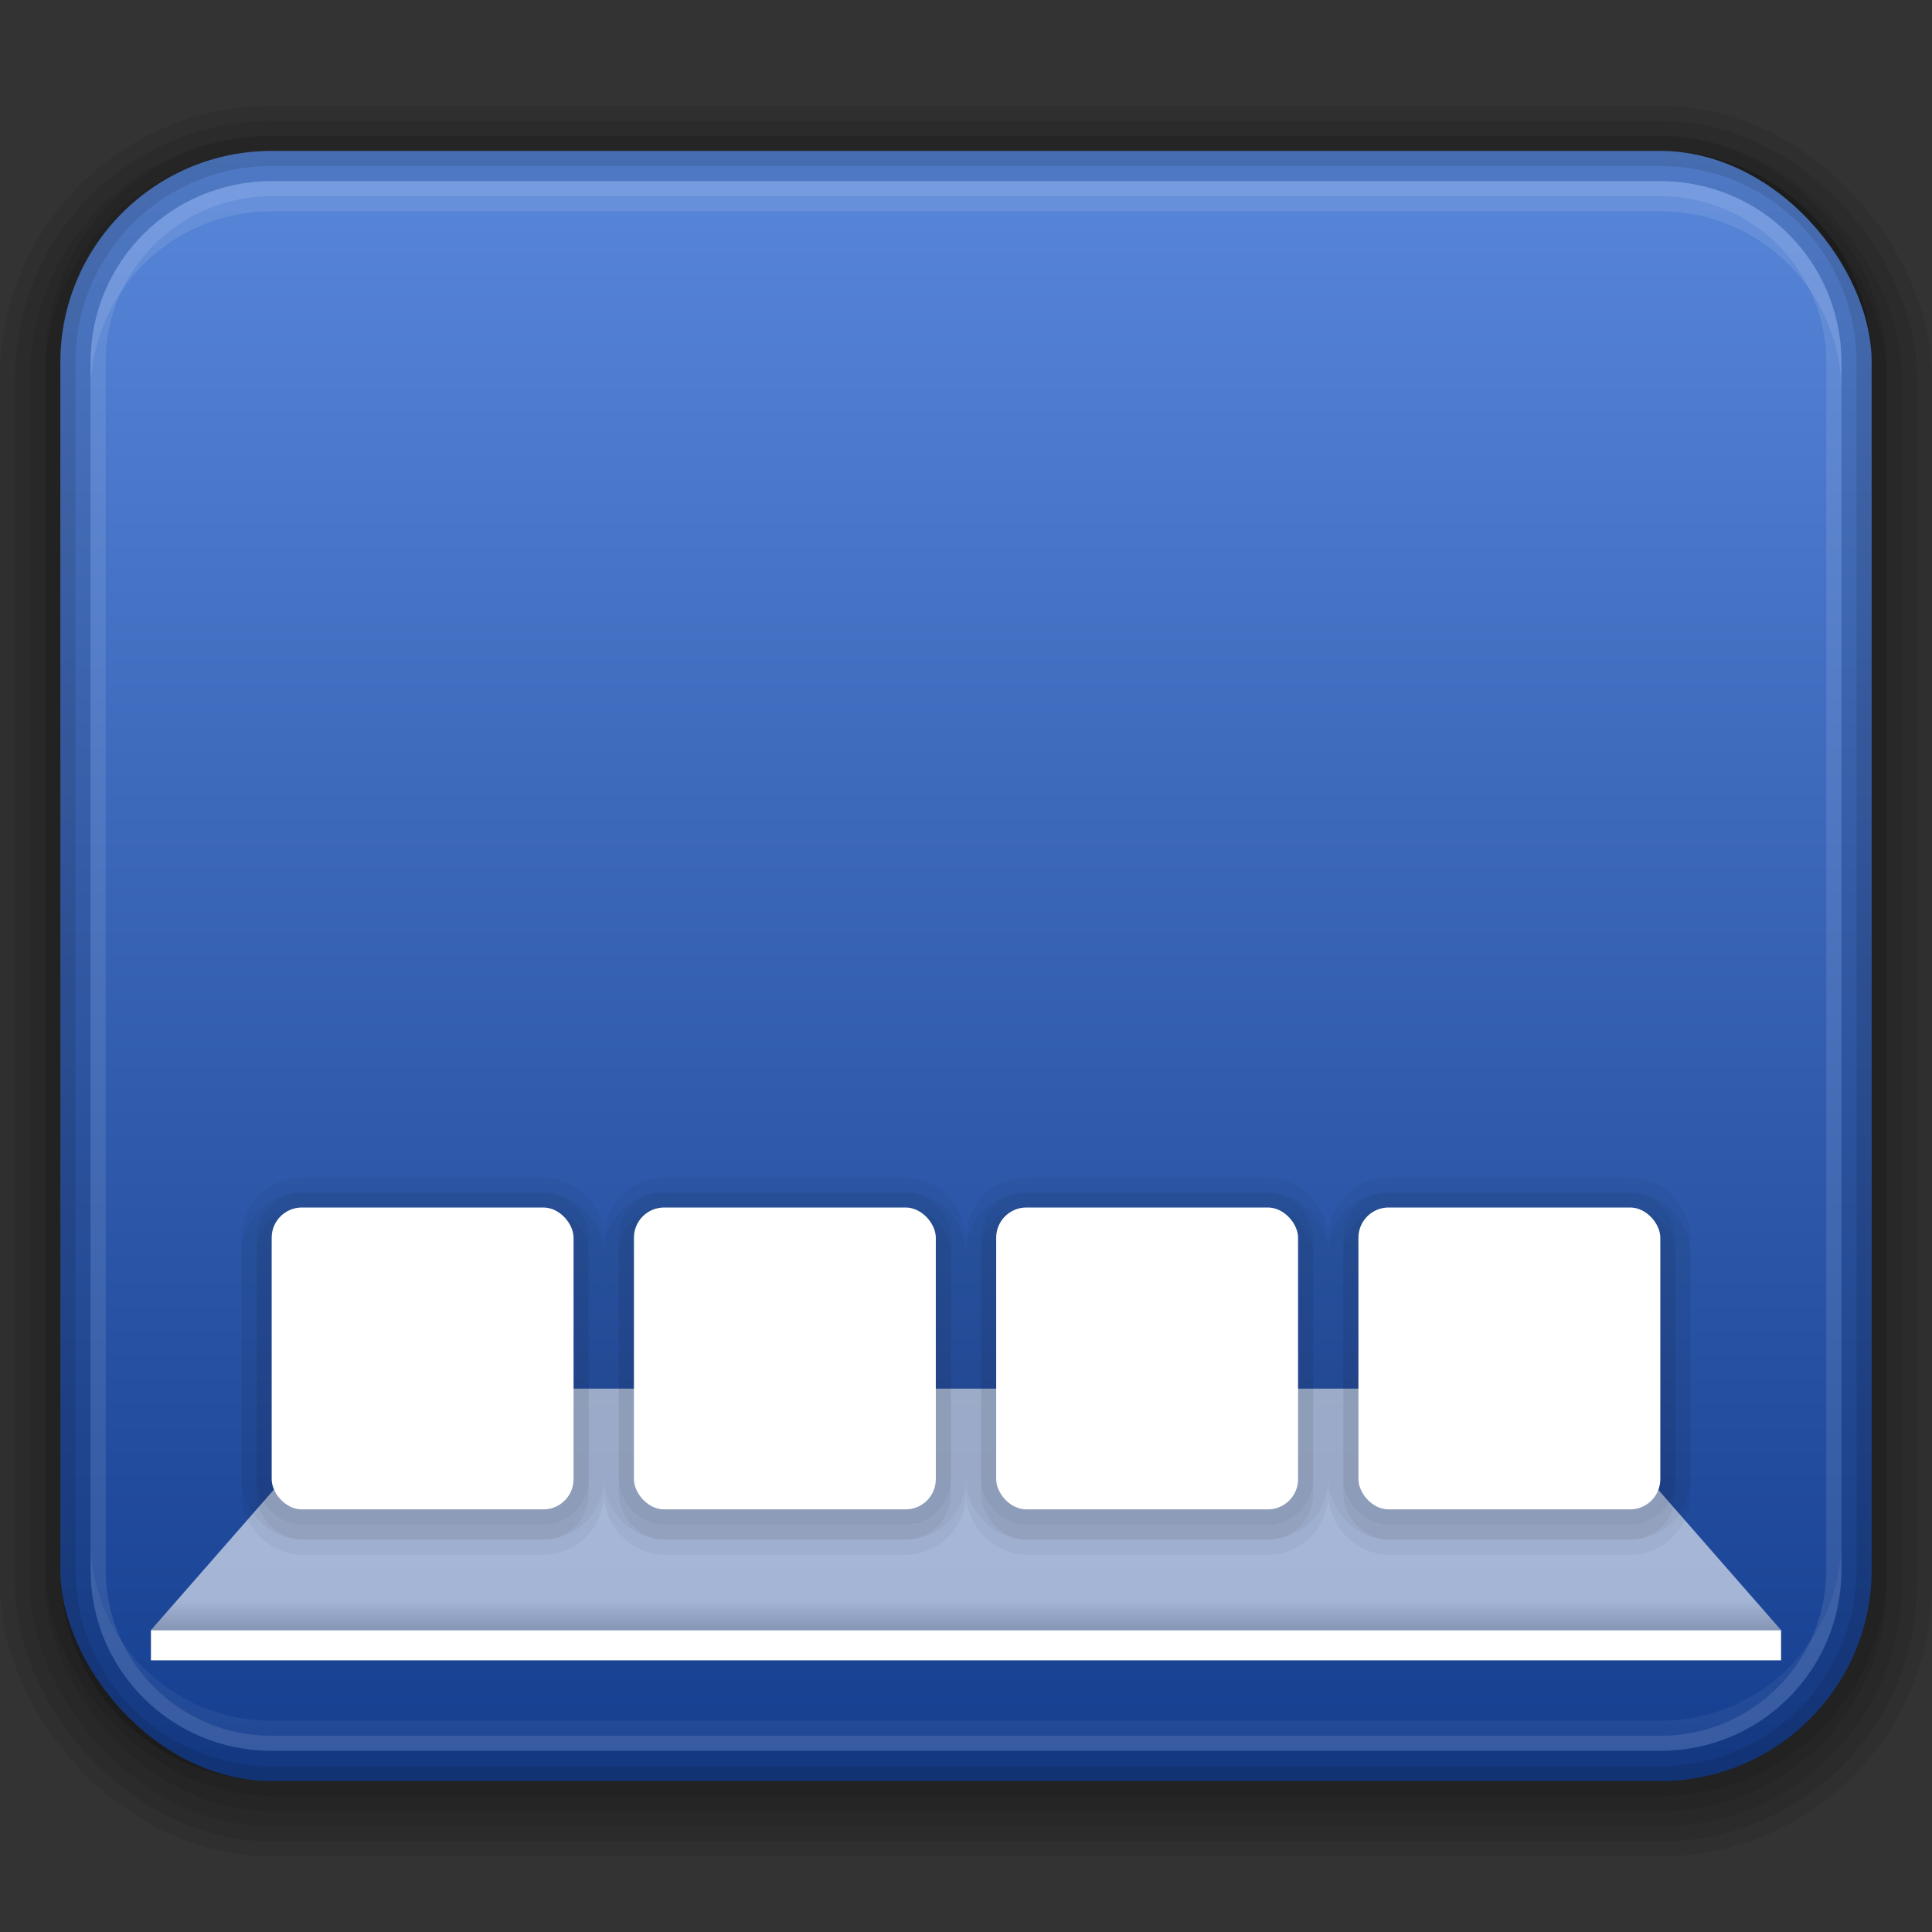 <?xml version="1.0" encoding="UTF-8" standalone="no"?>
<!-- Created with Inkscape (http://www.inkscape.org/) -->

<svg
   xmlns:dc="http://purl.org/dc/elements/1.1/"
   xmlns:cc="http://creativecommons.org/ns#"
   xmlns:rdf="http://www.w3.org/1999/02/22-rdf-syntax-ns#"
   xmlns:svg="http://www.w3.org/2000/svg"
   xmlns="http://www.w3.org/2000/svg"
   xmlns:xlink="http://www.w3.org/1999/xlink"
   xmlns:sodipodi="http://sodipodi.sourceforge.net/DTD/sodipodi-0.dtd"
   xmlns:inkscape="http://www.inkscape.org/namespaces/inkscape"
   width="128"
   height="128"
   id="svg2"
   version="1.1"
   inkscape:version="0.48.4 r9939"
   sodipodi:docname="docky.svg">
  <rect width="100%" height="100%" fill="#333333" stroke="none"/>
  <defs
     id="defs4">
    <linearGradient
       id="linearGradient3939">
      <stop
         style="stop-color:#c8c8c8;stop-opacity:1;"
         offset="0"
         id="stop3941" />
      <stop
         id="stop3947"
         offset="0.127"
         style="stop-color:#ffffff;stop-opacity:1;" />
      <stop
         style="stop-color:#ffffff;stop-opacity:1;"
         offset="1"
         id="stop3943" />
    </linearGradient>
    <linearGradient
       id="linearGradient3886">
      <stop
         style="stop-color:#5886d9;stop-opacity:1;"
         offset="0"
         id="stop3888" />
      <stop
         style="stop-color:#153e8f;stop-opacity:1;"
         offset="1"
         id="stop3890" />
    </linearGradient>
    <linearGradient
       inkscape:collect="always"
       id="linearGradient4418">
      <stop
         style="stop-color:#191919;stop-opacity:1"
         offset="0"
         id="stop4420" />
      <stop
         style="stop-color:#1f1f1f;stop-opacity:1"
         offset="1"
         id="stop4422" />
    </linearGradient>
    <linearGradient
       inkscape:collect="always"
       id="linearGradient4412">
      <stop
         style="stop-color:#131313;stop-opacity:1"
         offset="0"
         id="stop4414" />
      <stop
         style="stop-color:#191919;stop-opacity:1"
         offset="1"
         id="stop4416" />
    </linearGradient>
    <linearGradient
       id="linearGradient4378"
       inkscape:collect="always">
      <stop
         id="stop4380"
         offset="0"
         style="stop-color:#55497e;stop-opacity:1" />
      <stop
         id="stop4382"
         offset="1"
         style="stop-color:#af7882;stop-opacity:1" />
    </linearGradient>
    <linearGradient
       inkscape:collect="always"
       id="linearGradient4372">
      <stop
         style="stop-color:#6355a0;stop-opacity:1"
         offset="0"
         id="stop4374" />
      <stop
         style="stop-color:#eb9fac;stop-opacity:1"
         offset="1"
         id="stop4376" />
    </linearGradient>
    <linearGradient
       inkscape:collect="always"
       id="linearGradient4357">
      <stop
         style="stop-color:#404040;stop-opacity:1"
         offset="0"
         id="stop4359" />
      <stop
         style="stop-color:#525253;stop-opacity:1"
         offset="1"
         id="stop4361" />
    </linearGradient>
    <linearGradient
       inkscape:collect="always"
       id="linearGradient4351">
      <stop
         style="stop-color:#555554;stop-opacity:1"
         offset="0"
         id="stop4353" />
      <stop
         style="stop-color:#5b5b5a;stop-opacity:1"
         offset="1"
         id="stop4355" />
    </linearGradient>
    <linearGradient
       inkscape:collect="always"
       id="linearGradient3142">
      <stop
         style="stop-color:#ffdb94;stop-opacity:1"
         offset="0"
         id="stop3144" />
      <stop
         style="stop-color:#efc142;stop-opacity:0"
         offset="1"
         id="stop3146" />
    </linearGradient>
    <linearGradient
       inkscape:collect="always"
       id="linearGradient3222">
      <stop
         style="stop-color:#de005a;stop-opacity:1"
         offset="0"
         id="stop3224" />
      <stop
         style="stop-color:#a30444;stop-opacity:1"
         offset="1"
         id="stop3226" />
    </linearGradient>
    <linearGradient
       id="linearGradient3076"
       inkscape:collect="always">
      <stop
         id="stop3078"
         offset="0"
         style="stop-color:#ffe7f7;stop-opacity:1" />
      <stop
         id="stop3080"
         offset="1"
         style="stop-color:#ffc3ef;stop-opacity:1" />
    </linearGradient>
    <linearGradient
       inkscape:collect="always"
       id="linearGradient3048">
      <stop
         style="stop-color:#c16d16;stop-opacity:1"
         offset="0"
         id="stop3050" />
      <stop
         style="stop-color:#ff8e31;stop-opacity:1"
         offset="1"
         id="stop3052" />
    </linearGradient>
    <linearGradient
       inkscape:collect="always"
       id="linearGradient3119">
      <stop
         style="stop-color:#92948f;stop-opacity:0"
         offset="0"
         id="stop3121" />
      <stop
         id="stop3123"
         offset="0.428"
         style="stop-color:#9b9e98;stop-opacity:1" />
      <stop
         style="stop-color:#939690;stop-opacity:0"
         offset="1"
         id="stop3125" />
    </linearGradient>
    <linearGradient
       id="linearGradient3073"
       inkscape:collect="always">
      <stop
         id="stop3075"
         offset="0"
         style="stop-color:#ffffff;stop-opacity:0" />
      <stop
         style="stop-color:#ffffff;stop-opacity:1"
         offset="0.459"
         id="stop3085" />
      <stop
         id="stop3083"
         offset="1"
         style="stop-color:#ffffff;stop-opacity:0" />
    </linearGradient>
    <linearGradient
       inkscape:collect="always"
       id="linearGradient3047">
      <stop
         style="stop-color:#000000;stop-opacity:1"
         offset="0"
         id="stop3049" />
      <stop
         id="stop3055"
         offset="0.061"
         style="stop-color:#1a1a1a;stop-opacity:1" />
      <stop
         style="stop-color:#333333;stop-opacity:1"
         offset="0.165"
         id="stop3057" />
      <stop
         id="stop3059"
         offset="0.554"
         style="stop-color:#4d4d4d;stop-opacity:1" />
      <stop
         style="stop-color:#999999;stop-opacity:1"
         offset="1"
         id="stop3051" />
    </linearGradient>
    <linearGradient
       id="linearGradient3041"
       inkscape:collect="always">
      <stop
         id="stop3043"
         offset="0"
         style="stop-color:#1a1a1a;stop-opacity:1" />
      <stop
         id="stop3045"
         offset="1"
         style="stop-color:#808080;stop-opacity:1" />
    </linearGradient>
    <linearGradient
       inkscape:collect="always"
       id="linearGradient3029">
      <stop
         style="stop-color:#333333;stop-opacity:1"
         offset="0"
         id="stop3031" />
      <stop
         style="stop-color:#e0e0dd;stop-opacity:0;"
         offset="1"
         id="stop3033" />
    </linearGradient>
    <linearGradient
       inkscape:collect="always"
       xlink:href="#linearGradient3029"
       id="linearGradient3035"
       x1="35.355"
       y1="1030.362"
       x2="35.355"
       y2="975.333"
       gradientUnits="userSpaceOnUse"
       gradientTransform="matrix(1.164,0,0,1.164,-7.863,-164.236)" />
    <linearGradient
       inkscape:collect="always"
       xlink:href="#linearGradient3041"
       id="linearGradient3039"
       gradientUnits="userSpaceOnUse"
       x1="35.355"
       y1="1030.362"
       x2="35.355"
       y2="975.333"
       gradientTransform="matrix(1.122,0,0,1.122,-5.85,-122.188)" />
    <linearGradient
       inkscape:collect="always"
       xlink:href="#linearGradient3047"
       id="linearGradient3053"
       x1="40"
       y1="1043.434"
       x2="39.286"
       y2="972.333"
       gradientUnits="userSpaceOnUse" />
    <linearGradient
       inkscape:collect="always"
       xlink:href="#linearGradient3073"
       id="linearGradient3113"
       gradientUnits="userSpaceOnUse"
       gradientTransform="translate(0,-956.362)"
       x1="14.869"
       y1="978.904"
       x2="24.527"
       y2="969.247" />
    <linearGradient
       inkscape:collect="always"
       xlink:href="#linearGradient3073"
       id="linearGradient3115"
       gradientUnits="userSpaceOnUse"
       gradientTransform="matrix(-1,0,0,1,96,-956.362)"
       x1="15.152"
       y1="978.621"
       x2="26.264"
       y2="967.509" />
    <linearGradient
       inkscape:collect="always"
       xlink:href="#linearGradient3119"
       id="linearGradient3117"
       gradientUnits="userSpaceOnUse"
       gradientTransform="translate(0,-956.362)"
       x1="13.132"
       y1="980.641"
       x2="25.55"
       y2="967.866" />
    <linearGradient
       inkscape:collect="always"
       xlink:href="#linearGradient3119"
       id="linearGradient3129"
       gradientUnits="userSpaceOnUse"
       gradientTransform="matrix(-1,0,0,1,96,0)"
       x1="13.132"
       y1="980.641"
       x2="25.55"
       y2="967.866" />
    <linearGradient
       inkscape:collect="always"
       xlink:href="#linearGradient3048"
       id="linearGradient3054"
       x1="49.268"
       y1="996.573"
       x2="49.268"
       y2="1045.863"
       gradientUnits="userSpaceOnUse" />
    <linearGradient
       inkscape:collect="always"
       xlink:href="#linearGradient3048"
       id="linearGradient3058"
       x1="115.803"
       y1="985.472"
       x2="115.803"
       y2="1033.554"
       gradientUnits="userSpaceOnUse" />
    <linearGradient
       inkscape:collect="always"
       xlink:href="#linearGradient3222"
       id="linearGradient3055"
       gradientUnits="userSpaceOnUse"
       x1="115.803"
       y1="985.472"
       x2="115.803"
       y2="1025.364"
       gradientTransform="matrix(1.414,0,0,1.414,-119.787,-419.055)" />
    <linearGradient
       inkscape:collect="always"
       xlink:href="#linearGradient3076"
       id="linearGradient3086"
       gradientUnits="userSpaceOnUse"
       gradientTransform="matrix(1.414,0,0,1.414,-119.787,-417.126)"
       x1="115.803"
       y1="985.472"
       x2="115.803"
       y2="1025.364" />
    <linearGradient
       inkscape:collect="always"
       xlink:href="#linearGradient3076"
       id="linearGradient3091"
       gradientUnits="userSpaceOnUse"
       gradientTransform="matrix(1.414,0,0,1.414,-119.787,-418.126)"
       x1="115.803"
       y1="985.472"
       x2="115.803"
       y2="1025.364" />
    <linearGradient
       inkscape:collect="always"
       xlink:href="#linearGradient3076"
       id="linearGradient3093"
       gradientUnits="userSpaceOnUse"
       gradientTransform="matrix(1.414,0,0,1.414,-119.787,-1375.417)"
       x1="115.803"
       y1="985.472"
       x2="115.803"
       y2="1025.364" />
    <linearGradient
       inkscape:collect="always"
       xlink:href="#linearGradient4351"
       id="linearGradient3217"
       x1="49.087"
       y1="29.786"
       x2="49.087"
       y2="7.789"
       gradientUnits="userSpaceOnUse"
       gradientTransform="translate(-110.853,961.158)" />
    <linearGradient
       inkscape:collect="always"
       xlink:href="#linearGradient4357"
       id="linearGradient3346"
       gradientUnits="userSpaceOnUse"
       gradientTransform="translate(-110.853,4.796)"
       x1="58.101"
       y1="986.07"
       x2="58.101"
       y2="963.495" />
    <linearGradient
       inkscape:collect="always"
       xlink:href="#linearGradient3142"
       id="linearGradient3148"
       x1="75.713"
       y1="1036.06"
       x2="67.381"
       y2="1024.468"
       gradientUnits="userSpaceOnUse" />
    <linearGradient
       inkscape:collect="always"
       xlink:href="#linearGradient4455"
       id="linearGradient4488"
       gradientUnits="userSpaceOnUse"
       x1="26.256"
       y1="24.532"
       x2="25.616"
       y2="79.478"
       gradientTransform="matrix(1.024,0,0,1,-1.171,956.362)" />
    <linearGradient
       inkscape:collect="always"
       id="linearGradient4455">
      <stop
         style="stop-color:#747474;stop-opacity:1"
         offset="0"
         id="stop4457" />
      <stop
         style="stop-color:#757575;stop-opacity:1"
         offset="1"
         id="stop4459" />
    </linearGradient>
    <linearGradient
       y2="79.478"
       x2="25.616"
       y1="24.532"
       x1="26.256"
       gradientTransform="matrix(1.024,0,0,1,-1.171,0)"
       gradientUnits="userSpaceOnUse"
       id="linearGradient4648"
       xlink:href="#linearGradient4455"
       inkscape:collect="always" />
    <linearGradient
       inkscape:collect="always"
       xlink:href="#linearGradient4455-3"
       id="linearGradient4488-2"
       gradientUnits="userSpaceOnUse"
       x1="26.256"
       y1="24.532"
       x2="25.616"
       y2="79.478"
       gradientTransform="matrix(1.024,0,0,1,-1.171,956.362)" />
    <linearGradient
       inkscape:collect="always"
       id="linearGradient4455-3">
      <stop
         style="stop-color:#747474;stop-opacity:1"
         offset="0"
         id="stop4457-4" />
      <stop
         style="stop-color:#757575;stop-opacity:1"
         offset="1"
         id="stop4459-6" />
    </linearGradient>
    <linearGradient
       inkscape:collect="always"
       xlink:href="#linearGradient4412"
       id="linearGradient4409"
       gradientUnits="userSpaceOnUse"
       x1="12.851"
       y1="1028.05"
       x2="12.851"
       y2="1018.501"
       gradientTransform="translate(-110.853,5.796)" />
    <linearGradient
       inkscape:collect="always"
       xlink:href="#linearGradient4418"
       id="linearGradient4424"
       x1="49.902"
       y1="71.638"
       x2="49.902"
       y2="63.396"
       gradientUnits="userSpaceOnUse"
       gradientTransform="translate(-110.853,962.158)" />
    <radialGradient
       inkscape:collect="always"
       xlink:href="#linearGradient4372"
       id="radialGradient3112"
       gradientUnits="userSpaceOnUse"
       gradientTransform="matrix(3.449,-7.1443621e-7,2.1751013e-7,1.05,-232.545,-50.919)"
       cx="49.695"
       cy="1023.103"
       fx="49.695"
       fy="1023.103"
       r="41" />
    <linearGradient
       inkscape:collect="always"
       xlink:href="#linearGradient4378"
       id="linearGradient3114"
       gradientUnits="userSpaceOnUse"
       x1="12.851"
       y1="1019.853"
       x2="12.851"
       y2="978.797"
       gradientTransform="translate(-110.853,5.796)" />
    <linearGradient
       inkscape:collect="always"
       xlink:href="#linearGradient3886"
       id="linearGradient3892"
       x1="64"
       y1="934.334"
       x2="64"
       y2="1042.39"
       gradientUnits="userSpaceOnUse" />
    <linearGradient
       inkscape:collect="always"
       xlink:href="#linearGradient3939"
       id="linearGradient3945"
       x1="64"
       y1="1033.399"
       x2="64"
       y2="1017.325"
       gradientUnits="userSpaceOnUse"
       gradientTransform="translate(0,-1)" />
    <linearGradient
       inkscape:collect="always"
       xlink:href="#linearGradient3886"
       id="linearGradient3880"
       gradientUnits="userSpaceOnUse"
       x1="64"
       y1="934.334"
       x2="64"
       y2="1042.39"
       gradientTransform="matrix(0.967,0,0,0.963,2.133,36.606)" />
    <linearGradient
       inkscape:collect="always"
       xlink:href="#linearGradient3886"
       id="linearGradient3891"
       gradientUnits="userSpaceOnUse"
       x1="64"
       y1="934.334"
       x2="64"
       y2="1042.39"
       gradientTransform="translate(0,-924.362)" />
    <linearGradient
       inkscape:collect="always"
       xlink:href="#linearGradient3886"
       id="linearGradient3898"
       gradientUnits="userSpaceOnUse"
       x1="64"
       y1="934.334"
       x2="64"
       y2="1042.39"
       gradientTransform="matrix(0.983,0,0,0.981,1.067,18.303)" />
    <linearGradient
       inkscape:collect="always"
       xlink:href="#linearGradient3886"
       id="linearGradient3905"
       gradientUnits="userSpaceOnUse"
       gradientTransform="matrix(0.967,0,0,0.963,2.133,-893.43)"
       x1="64"
       y1="934.334"
       x2="64"
       y2="1042.39" />
    <linearGradient
       inkscape:collect="always"
       xlink:href="#linearGradient3886"
       id="linearGradient3913"
       gradientUnits="userSpaceOnUse"
       gradientTransform="matrix(0.95,0,0,0.944,3.2,49.345)"
       x1="64"
       y1="934.334"
       x2="64"
       y2="1042.39" />
    <linearGradient
       inkscape:collect="always"
       xlink:href="#linearGradient3886"
       id="linearGradient3917"
       gradientUnits="userSpaceOnUse"
       gradientTransform="matrix(0.967,0,0,0.963,2.133,-893.43)"
       x1="64"
       y1="934.334"
       x2="64"
       y2="1042.39" />
    <linearGradient
       inkscape:collect="always"
       xlink:href="#linearGradient3886"
       id="linearGradient3922"
       gradientUnits="userSpaceOnUse"
       gradientTransform="matrix(0.967,0,0,0.963,2.133,32.933)"
       x1="64"
       y1="934.334"
       x2="64"
       y2="1042.39" />
  </defs>
  <sodipodi:namedview
     id="base"
     pagecolor="#ffffff"
     bordercolor="#666666"
     borderopacity="1.0"
     inkscape:pageopacity="0.0"
     inkscape:pageshadow="2"
     inkscape:zoom="1"
     inkscape:cx="74.814079"
     inkscape:cy="198.8061"
     inkscape:document-units="px"
     inkscape:current-layer="layer1"
     showgrid="false"
     inkscape:window-width="1280"
     inkscape:window-height="1000"
     inkscape:window-x="0"
     inkscape:window-y="24"
     inkscape:window-maximized="1"
     showguides="false"
     inkscape:guide-bbox="true"
     inkscape:object-nodes="true"
     inkscape:snap-smooth-nodes="true"
     inkscape:snap-object-midpoints="true"
     inkscape:snap-midpoints="true">
    <sodipodi:guide
       orientation="0,1"
       position="120.272,73.177"
       id="guide4443" />
    <sodipodi:guide
       orientation="0,1"
       position="142.732,28.257"
       id="guide4445" />
    <sodipodi:guide
       orientation="0,1"
       position="193.811,64.845"
       id="guide3247" />
    <sodipodi:guide
       orientation="0,1"
       position="112.326,86.966"
       id="guide3344" />
  </sodipodi:namedview>
  <g
     inkscape:label="Layer 1"
     inkscape:groupmode="layer"
     id="layer1"
     transform="translate(0,-924.362)">
    <rect
       style="opacity:0.08;fill:none;stroke:#000000;stroke-width:8;stroke-linejoin:round;stroke-miterlimit:4;stroke-opacity:1;stroke-dasharray:none"
       id="rect3933"
       width="120"
       height="108"
       x="4"
       y="935.362"
       rx="14"
       ry="14" />
    <rect
       ry="14"
       rx="14"
       y="935.362"
       x="4"
       height="108"
       width="120"
       id="rect3931"
       style="opacity:0.08;fill:none;stroke:#000000;stroke-width:6;stroke-linejoin:round;stroke-miterlimit:4;stroke-opacity:1;stroke-dasharray:none" />
    <rect
       style="opacity:0.08;fill:none;stroke:#000000;stroke-width:4;stroke-linejoin:round;stroke-miterlimit:4;stroke-opacity:1;stroke-dasharray:none"
       id="rect3929"
       width="120"
       height="108"
       x="4"
       y="935.362"
       rx="14"
       ry="14" />
    <rect
       style="opacity:0.08;fill:none;stroke:#000000;stroke-width:2;stroke-linejoin:round;stroke-miterlimit:4;stroke-opacity:1;stroke-dasharray:none"
       id="rect3935"
       width="120"
       height="108"
       x="4"
       y="935.362"
       rx="14"
       ry="14" />
    <rect
       ry="14"
       rx="14"
       y="934.362"
       x="4"
       height="108"
       width="120"
       id="rect3927"
       style="opacity:0.08;fill:none;fill-opacity:1;stroke:#000000;stroke-opacity:1;stroke-width:2;stroke-miterlimit:4;stroke-dasharray:none;stroke-linejoin:round" />
    <rect
       style="opacity:1;fill:url(#linearGradient3892);fill-opacity:1;stroke:none"
       id="rect3116"
       width="120"
       height="108"
       x="4"
       y="934.362"
       rx="14"
       ry="14" />
    <path
       style="opacity:0.1;fill:#000000;fill-opacity:1;stroke:none"
       d="M 18 10 C 10.244 10 4 16.244 4 24 L 4 104 C 4 111.756 10.244 118 18 118 L 110 118 C 117.756 118 124 111.756 124 104 L 124 24 C 124 16.244 117.756 10 110 10 L 18 10 z M 18 12 L 110 12 C 116.648 12 122 17.352 122 24 L 122 104 C 122 110.648 116.648 116 110 116 L 18 116 C 11.352 116 6 110.648 6 104 L 6 24 C 6 17.352 11.352 12 18 12 z "
       id="rect3889"
       transform="translate(0,924.362)" />
    <path
       style="opacity:0.1;fill:#000000;fill-opacity:1;stroke:none"
       d="m 18,934.362 c -7.756,0 -14,6.244 -14,14 l 0,80 c 0,7.756 6.244,14 14,14 l 92,0 c 7.756,0 14,-6.244 14,-14 l 0,-80 c 0,-7.756 -6.244,-14 -14,-14 l -92,0 z m 0,1 92,0 c 7.202,0 13,5.798 13,13 l 0,80 c 0,7.202 -5.798,13 -13,13 l -92,0 c -7.202,0 -13,-5.798 -13,-13 l 0,-80 c 0,-7.202 5.798,-13 13,-13 z"
       id="rect3894"
       inkscape:connector-curvature="0" />
    <path
       style="fill:#ffffff;fill-opacity:1;stroke:none;opacity:0.1"
       d="M 18 12 C 11.352 12 6 17.352 6 24 L 6 104 C 6 110.648 11.352 116 18 116 L 110 116 C 116.648 116 122 110.648 122 104 L 122 24 C 122 17.352 116.648 12 110 12 L 18 12 z M 18 13 L 110 13 C 116.094 13 121 17.906 121 24 L 121 104 C 121 110.094 116.094 115 110 115 L 18 115 C 11.906 115 7 110.094 7 104 L 7 24 C 7 17.906 11.906 13 18 13 z "
       transform="translate(0,924.362)"
       id="rect3900" />
    <path
       style="fill:#ffffff;fill-opacity:1;stroke:none;opacity:0.1"
       d="M 18 12 C 11.352 12 6 17.352 6 24 L 6 26 C 6 19.352 11.352 14 18 14 L 110 14 C 116.648 14 122 19.352 122 26 L 122 24 C 122 17.352 116.648 12 110 12 L 18 12 z "
       transform="translate(0,924.362)"
       id="rect3915" />
    <path
       id="path3925"
       d="m 18,1040.362 c -6.648,0 -12,-5.352 -12,-12 l 0,-2 c 0,6.648 5.352,12 12,12 l 92,0 c 6.648,0 12,-5.352 12,-12 l 0,2 c 0,6.648 -5.352,12 -12,12 l -92,0 z"
       style="opacity:0.05;fill:#ffffff;fill-opacity:1;stroke:none"
       inkscape:connector-curvature="0" />
    <rect
       style="fill:#ffffff;fill-opacity:1;stroke:none"
       id="rect3932"
       width="108"
       height="2"
       x="10"
       y="1032.362"
       rx="0"
       ry="0" />
    <path
       style="opacity:0.6;fill:url(#linearGradient3945);fill-opacity:1;stroke:none"
       d="m 24,1016.362 80,0 14,16 -108,0 z"
       id="rect3934"
       inkscape:connector-curvature="0"
       sodipodi:nodetypes="ccccc" />
    <g
       id="g4078">
      <g
         id="g4072">
        <rect
           rx="2"
           ry="2"
           y="1005.362"
           x="90"
           height="20"
           width="20"
           id="rect4018"
           style="opacity:0.04;fill:none;stroke:#000000;stroke-width:4;stroke-linejoin:round;stroke-miterlimit:4;stroke-opacity:1;stroke-dasharray:none" />
        <rect
           style="opacity:0.04;fill:none;stroke:#000000;stroke-width:4;stroke-linejoin:round;stroke-miterlimit:4;stroke-opacity:1;stroke-dasharray:none"
           id="rect3957"
           width="20"
           height="20"
           x="90"
           y="1004.362"
           ry="2"
           rx="2" />
        <rect
           rx="2"
           ry="2"
           y="1004.362"
           x="90"
           height="20"
           width="20"
           id="rect3955"
           style="opacity:0.04;fill:none;stroke:#000000;stroke-width:2;stroke-linejoin:round;stroke-miterlimit:4;stroke-opacity:1;stroke-dasharray:none" />
        <rect
           style="opacity:0.04;fill:none;stroke:#000000;stroke-width:2;stroke-linejoin:round;stroke-miterlimit:4;stroke-opacity:1;stroke-dasharray:none"
           id="rect3963"
           width="20"
           height="20"
           x="90"
           y="1005.362"
           ry="2"
           rx="2" />
      </g>
      <rect
         rx="2"
         ry="2"
         y="1004.362"
         x="90"
         height="20"
         width="20"
         id="rect3951"
         style="fill:#ffffff;fill-opacity:1;stroke:none" />
    </g>
    <g
       id="g4086"
       transform="translate(-24,0)">
      <g
         id="g4088">
        <rect
           style="opacity:0.04;fill:none;stroke:#000000;stroke-width:4;stroke-linejoin:round;stroke-miterlimit:4;stroke-opacity:1;stroke-dasharray:none"
           id="rect4090"
           width="20"
           height="20"
           x="90"
           y="1005.362"
           ry="2"
           rx="2" />
        <rect
           rx="2"
           ry="2"
           y="1004.362"
           x="90"
           height="20"
           width="20"
           id="rect4092"
           style="opacity:0.04;fill:none;stroke:#000000;stroke-width:4;stroke-linejoin:round;stroke-miterlimit:4;stroke-opacity:1;stroke-dasharray:none" />
        <rect
           style="opacity:0.04;fill:none;stroke:#000000;stroke-width:2;stroke-linejoin:round;stroke-miterlimit:4;stroke-opacity:1;stroke-dasharray:none"
           id="rect4094"
           width="20"
           height="20"
           x="90"
           y="1004.362"
           ry="2"
           rx="2" />
        <rect
           rx="2"
           ry="2"
           y="1005.362"
           x="90"
           height="20"
           width="20"
           id="rect4096"
           style="opacity:0.04;fill:none;stroke:#000000;stroke-width:2;stroke-linejoin:round;stroke-miterlimit:4;stroke-opacity:1;stroke-dasharray:none" />
      </g>
      <rect
         style="fill:#ffffff;fill-opacity:1;stroke:none"
         id="rect4098"
         width="20"
         height="20"
         x="90"
         y="1004.362"
         ry="2"
         rx="2" />
    </g>
    <g
       id="g4100"
       transform="translate(-48,0)">
      <g
         id="g4102">
        <rect
           style="opacity:0.04;fill:none;stroke:#000000;stroke-width:4;stroke-linejoin:round;stroke-miterlimit:4;stroke-opacity:1;stroke-dasharray:none"
           id="rect4104"
           width="20"
           height="20"
           x="90"
           y="1005.362"
           ry="2"
           rx="2" />
        <rect
           rx="2"
           ry="2"
           y="1004.362"
           x="90"
           height="20"
           width="20"
           id="rect4106"
           style="opacity:0.04;fill:none;stroke:#000000;stroke-width:4;stroke-linejoin:round;stroke-miterlimit:4;stroke-opacity:1;stroke-dasharray:none" />
        <rect
           style="opacity:0.04;fill:none;stroke:#000000;stroke-width:2;stroke-linejoin:round;stroke-miterlimit:4;stroke-opacity:1;stroke-dasharray:none"
           id="rect4108"
           width="20"
           height="20"
           x="90"
           y="1004.362"
           ry="2"
           rx="2" />
        <rect
           rx="2"
           ry="2"
           y="1005.362"
           x="90"
           height="20"
           width="20"
           id="rect4110"
           style="opacity:0.04;fill:none;stroke:#000000;stroke-width:2;stroke-linejoin:round;stroke-miterlimit:4;stroke-opacity:1;stroke-dasharray:none" />
      </g>
      <rect
         style="fill:#ffffff;fill-opacity:1;stroke:none"
         id="rect4112"
         width="20"
         height="20"
         x="90"
         y="1004.362"
         ry="2"
         rx="2" />
    </g>
    <g
       transform="translate(-72,0)"
       id="g4114">
      <g
         id="g4116">
        <rect
           rx="2"
           ry="2"
           y="1005.362"
           x="90"
           height="20"
           width="20"
           id="rect4118"
           style="opacity:0.04;fill:none;stroke:#000000;stroke-width:4;stroke-linejoin:round;stroke-miterlimit:4;stroke-opacity:1;stroke-dasharray:none" />
        <rect
           style="opacity:0.04;fill:none;stroke:#000000;stroke-width:4;stroke-linejoin:round;stroke-miterlimit:4;stroke-opacity:1;stroke-dasharray:none"
           id="rect4120"
           width="20"
           height="20"
           x="90"
           y="1004.362"
           ry="2"
           rx="2" />
        <rect
           rx="2"
           ry="2"
           y="1004.362"
           x="90"
           height="20"
           width="20"
           id="rect4122"
           style="opacity:0.04;fill:none;stroke:#000000;stroke-width:2;stroke-linejoin:round;stroke-miterlimit:4;stroke-opacity:1;stroke-dasharray:none" />
        <rect
           style="opacity:0.04;fill:none;stroke:#000000;stroke-width:2;stroke-linejoin:round;stroke-miterlimit:4;stroke-opacity:1;stroke-dasharray:none"
           id="rect4124"
           width="20"
           height="20"
           x="90"
           y="1005.362"
           ry="2"
           rx="2" />
      </g>
      <rect
         rx="2"
         ry="2"
         y="1004.362"
         x="90"
         height="20"
         width="20"
         id="rect4126"
         style="fill:#ffffff;fill-opacity:1;stroke:none" />
    </g>
  </g>
</svg>
